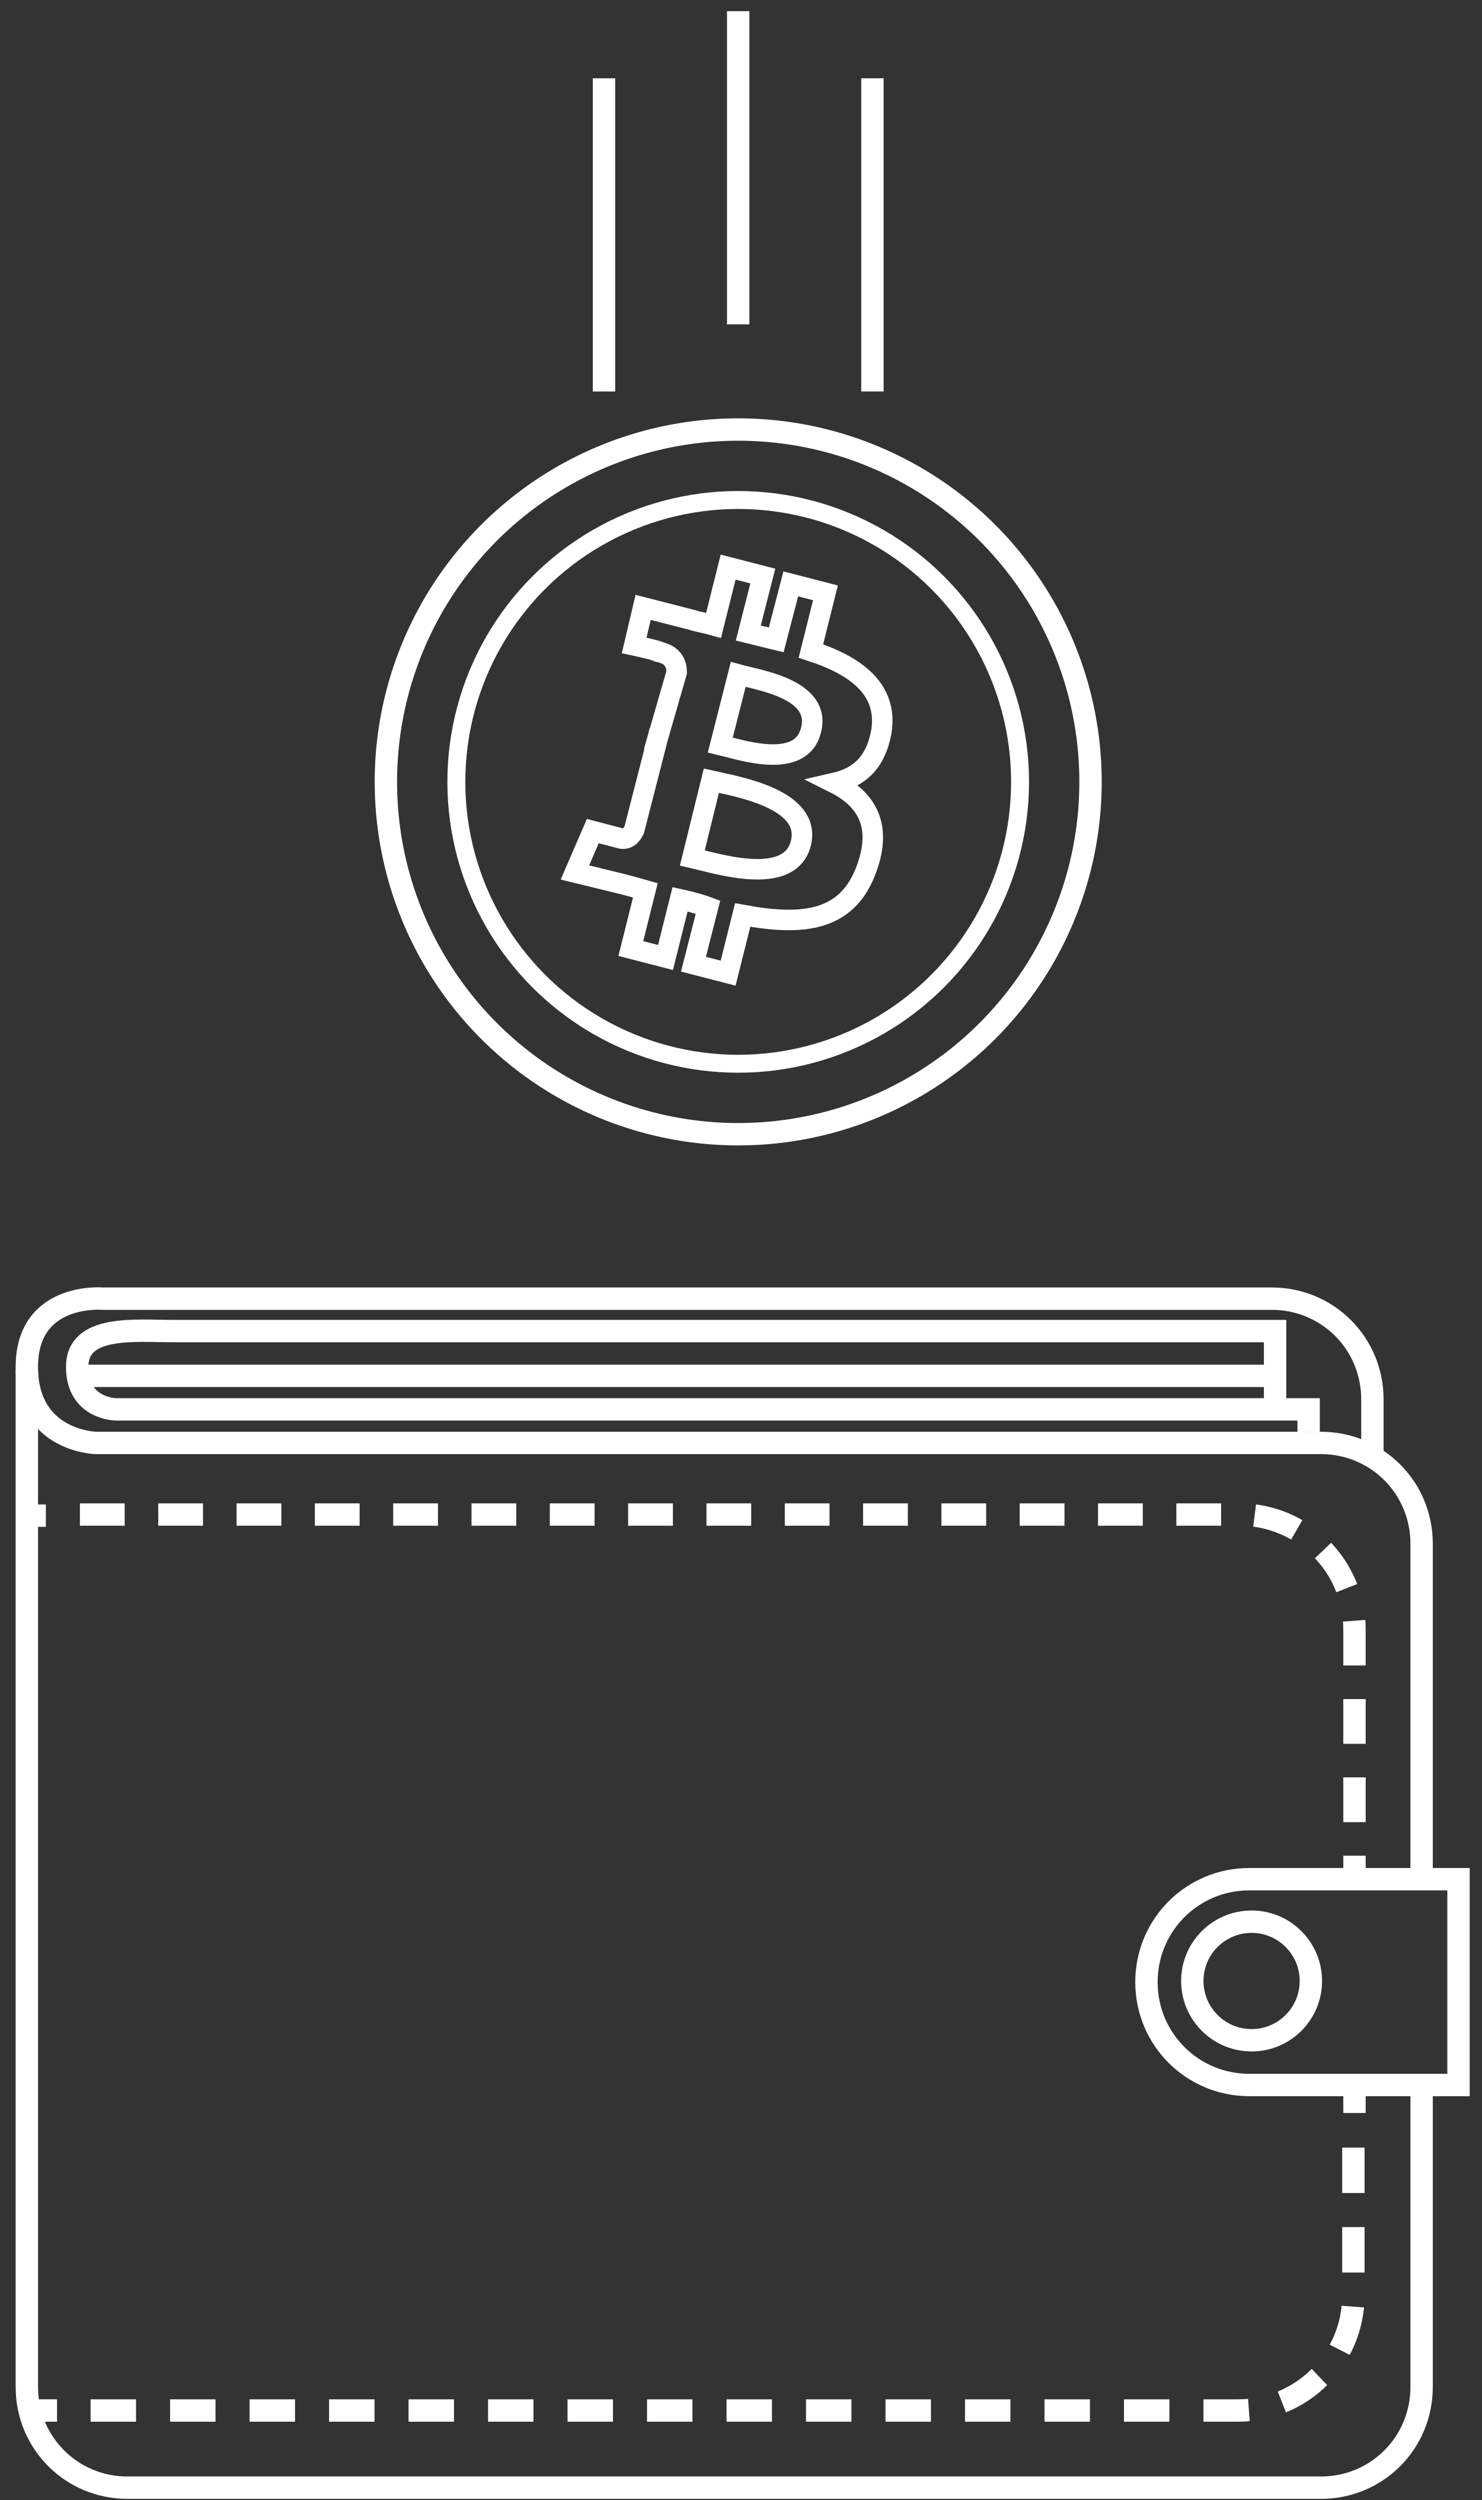 <?xml version="1.0" encoding="utf-8"?>
<!-- Generator: Adobe Illustrator 18.1.1, SVG Export Plug-In . SVG Version: 6.00 Build 0)  -->
<!DOCTYPE svg PUBLIC "-//W3C//DTD SVG 1.1//EN" "http://www.w3.org/Graphics/SVG/1.1/DTD/svg11.dtd">
<svg version="1.1" id="Layer_1" xmlns="http://www.w3.org/2000/svg" xmlns:xlink="http://www.w3.org/1999/xlink" x="0px" y="0px"
	 width="132.5px" height="223.5px" viewBox="0 0 132.5 223.5" enable-background="new 0 0 132.5 223.5" xml:space="preserve">
<rect x="0" y="0" width="132.5" height="223.5" fill="#333333" stroke="none"/>
<g>
	<g>
		<circle fill="none" stroke="#FFFFFF" stroke-width="2" stroke-miterlimit="10" cx="66" cy="69.9" r="31.5"/>
		<g>
			<g>
				<path fill="none" stroke="#FFFFFF" stroke-width="1.833" stroke-miterlimit="10" d="M78.8,65.4c0.6-3.8-2.3-5.9-6.3-7.2
					l1.3-5.2l-3.1-0.8l-1.3,5c-0.8-0.2-1.7-0.4-2.5-0.6l1.3-5.1l-3.1-0.8l-1.3,5.2c-0.7-0.2-1.4-0.3-2-0.5l0,0l-4.3-1.1l-0.8,3.4
					c0,0,2.3,0.5,2.3,0.6c1.3,0.3,1.5,1.2,1.5,1.8L58.8,66c0.1,0,0.2,0.1,0.3,0.1c-0.1,0-0.2-0.1-0.3-0.1l-2.1,8.2
					c-0.2,0.4-0.6,1-1.4,0.7c0,0-2.3-0.6-2.3-0.6L51.4,78l4.1,1c0.8,0.2,1.5,0.4,2.2,0.6l-1.3,5.2l3.1,0.8l1.3-5.2
					c0.9,0.2,1.7,0.4,2.5,0.7l-1.3,5.1l3.1,0.8l1.3-5.2c5.4,1,9.4,0.6,11.1-4.2c1.4-3.9-0.1-6.2-2.9-7.6
					C76.8,69.5,78.3,68.2,78.8,65.4z M71.6,75.4c-1,3.9-7.5,1.8-9.7,1.3l1.7-6.9C65.8,70.3,72.6,71.4,71.6,75.4z M72.5,65.3
					c-0.9,3.6-6.4,1.7-8.1,1.3l1.6-6.3C67.8,60.8,73.5,61.6,72.5,65.3z"/>
			</g>
		</g>
		<circle fill="none" stroke="#FFFFFF" stroke-width="1.603" stroke-miterlimit="10" cx="66" cy="69.9" r="25.2"/>
	</g>
	<g>
		<path fill="none" stroke="#FFFFFF" stroke-width="2" stroke-miterlimit="10" d="M127.1,186.6v26.8c0,5-4,9-9,9H11.4c-5,0-9-4-9-9
			v-91"/>
		<path fill="none" stroke="#FFFFFF" stroke-width="2" stroke-miterlimit="10" d="M122.7,130.3v-5.2c0-5-4-9-9-9H9.2
			c0,0-6.8-0.6-6.8,6.1s6.2,6.8,6.2,6.8l1.1,0h108.4c5,0,9,4,9,9v29.7"/>
		<g>
			<g>
				<line fill="none" stroke="#FFFFFF" stroke-width="2" stroke-miterlimit="10" x1="121.1" y1="167.9" x2="121.1" y2="165.9"/>
				<path fill="none" stroke="#FFFFFF" stroke-width="2" stroke-miterlimit="10" stroke-dasharray="4.001,3.001" d="M121.1,162.9
					v-17.2c0-5.7-4.6-10.3-10.3-10.3H5.6"/>
				<line fill="none" stroke="#FFFFFF" stroke-width="2" stroke-miterlimit="10" x1="4.1" y1="135.5" x2="2.1" y2="135.5"/>
			</g>
		</g>
		<g>
			<g>
				<line fill="none" stroke="#FFFFFF" stroke-width="2" stroke-miterlimit="10" x1="3.1" y1="215.5" x2="5.1" y2="215.5"/>
				<path fill="none" stroke="#FFFFFF" stroke-width="2" stroke-miterlimit="10" stroke-dasharray="4.061,3.046" d="M8.1,215.5
					h102.6c5.7,0,10.3-4.6,10.3-10.3v-14.7"/>
				<line fill="none" stroke="#FFFFFF" stroke-width="2" stroke-miterlimit="10" x1="121.1" y1="188.9" x2="121.1" y2="186.9"/>
			</g>
		</g>
		<path fill="none" stroke="#FFFFFF" stroke-width="2" stroke-miterlimit="10" d="M130.4,186.4h-18.7c-5.1,0-9.2-4.1-9.2-9.2v0
			c0-5.1,4.1-9.2,9.2-9.2h18.7V186.4z"/>
		<circle fill="none" stroke="#FFFFFF" stroke-width="2" stroke-miterlimit="10" cx="111.9" cy="177.1" r="5.3"/>
		<path fill="none" stroke="#FFFFFF" stroke-width="2" stroke-miterlimit="10" d="M117,128v-2H10.4c0,0-3.5,0-3.5-3.8
			c0-3.8,5.2-3.2,8.7-3.2s98.4,0,98.4,0v7"/>
		<line fill="none" stroke="#FFFFFF" stroke-width="2" stroke-miterlimit="10" x1="114" y1="123" x2="7" y2="123"/>
	</g>
	<g>
		<line fill="none" stroke="#FFFFFF" stroke-width="2" stroke-miterlimit="10" x1="66" y1="29" x2="66" y2="1"/>
		<g>
			<line fill="none" stroke="#FFFFFF" stroke-width="2" stroke-miterlimit="10" x1="78" y1="35" x2="78" y2="7"/>
			<line fill="none" stroke="#FFFFFF" stroke-width="2" stroke-miterlimit="10" x1="54" y1="35" x2="54" y2="7"/>
		</g>
	</g>
</g>
</svg>
